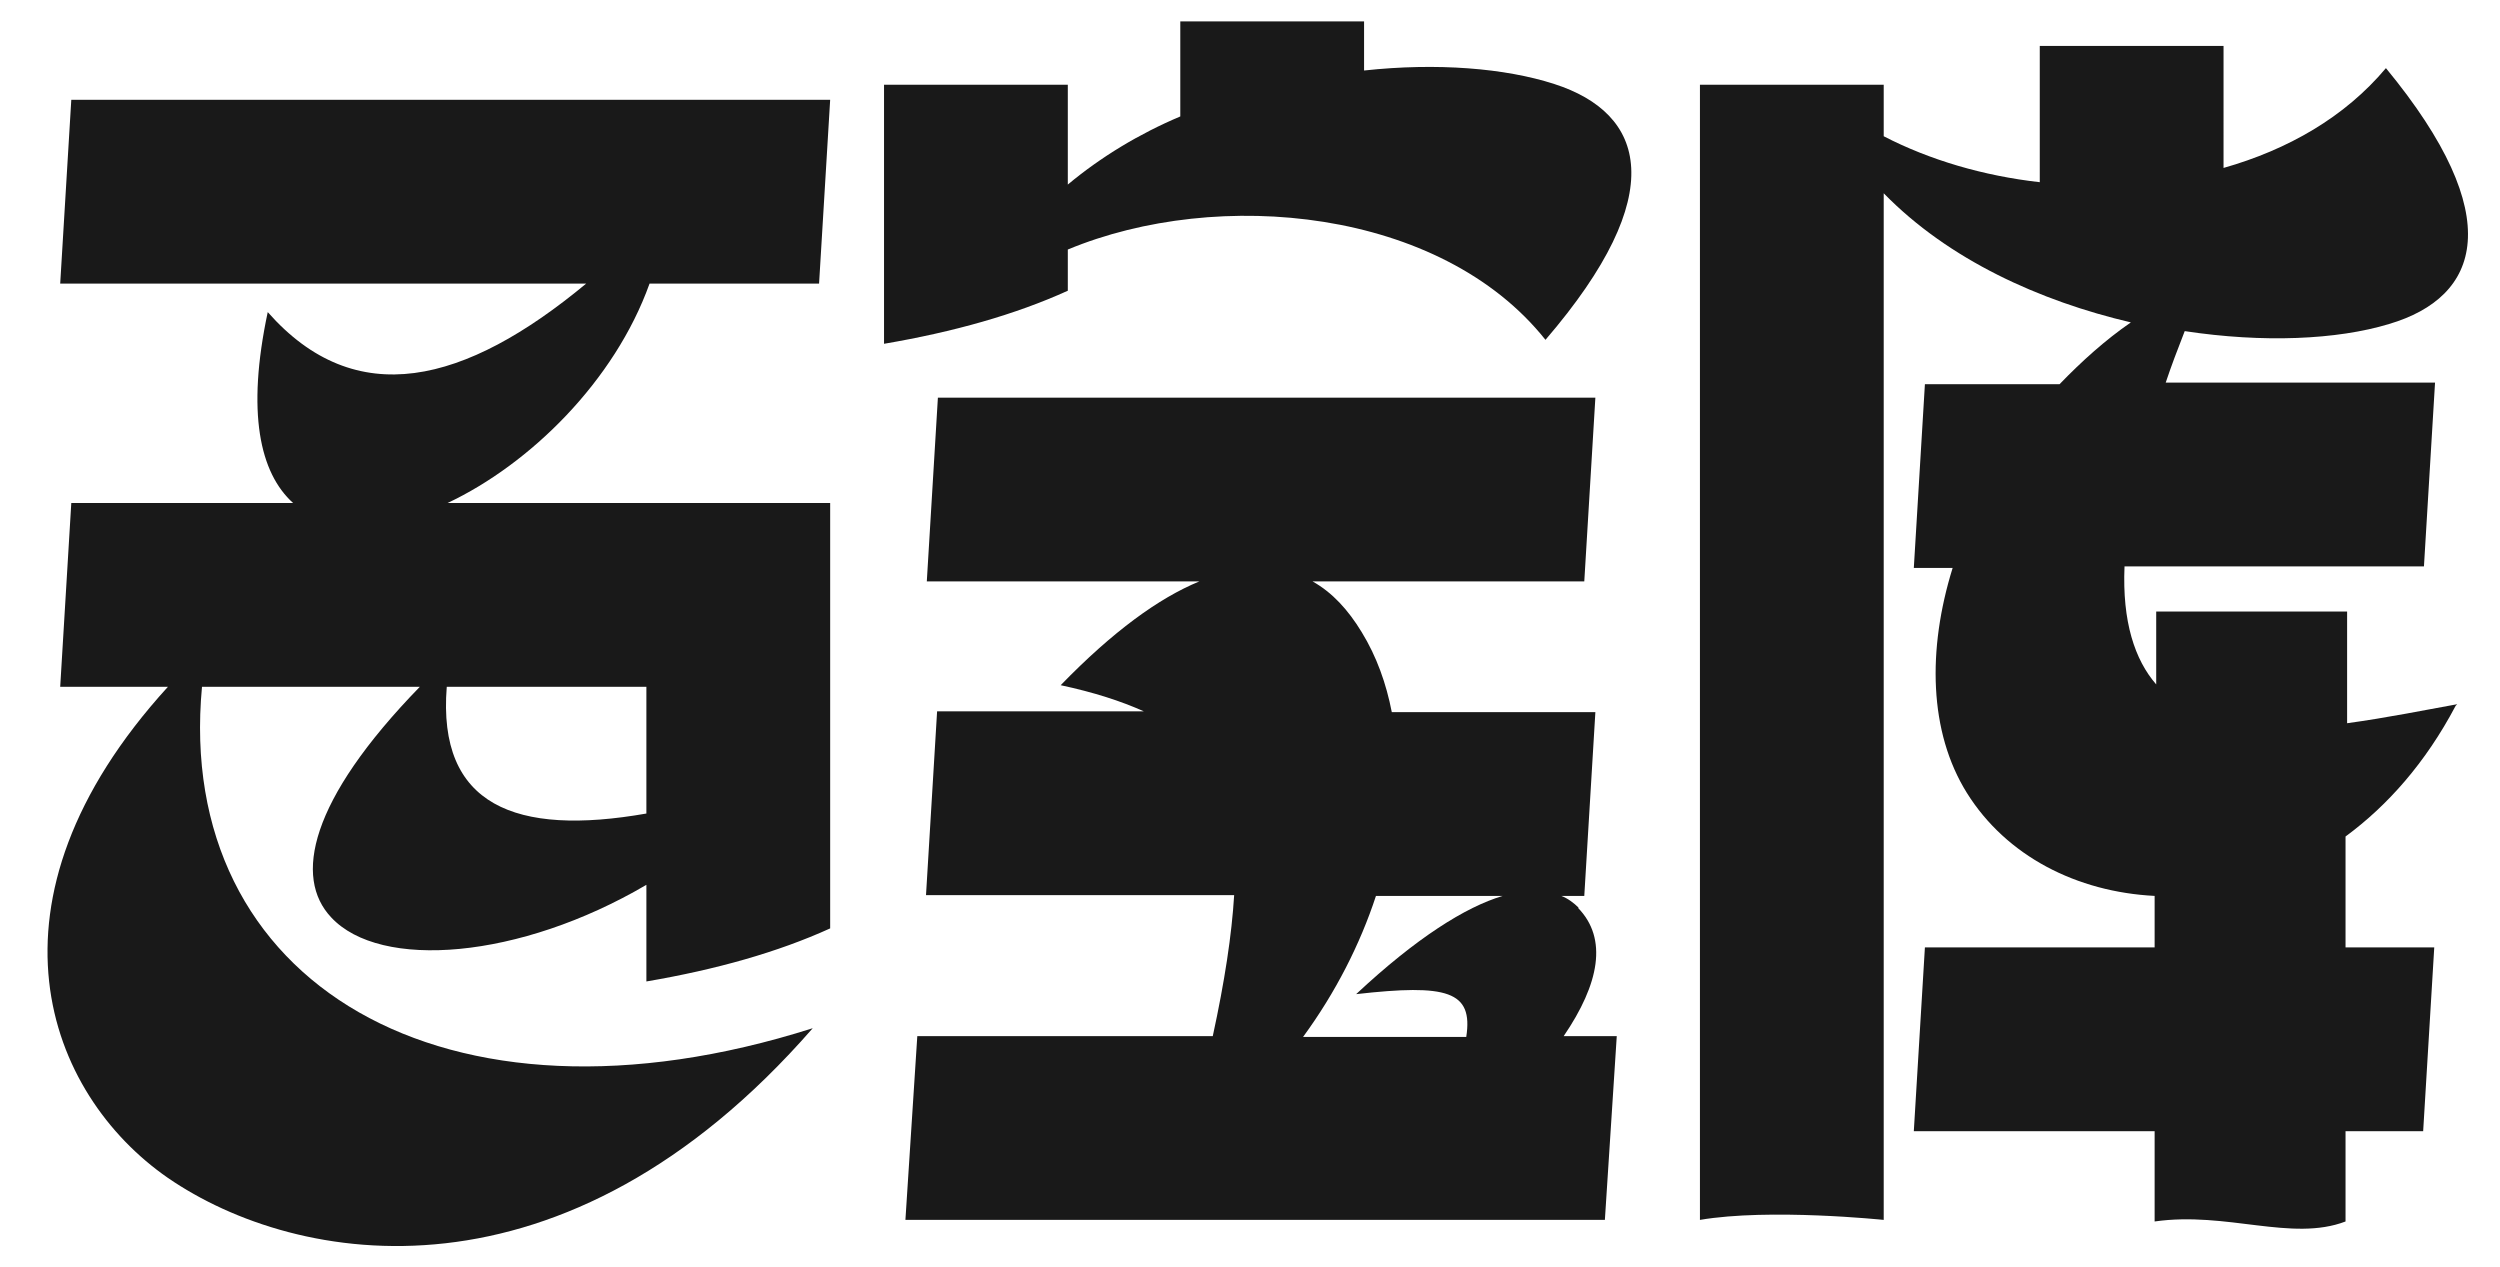 <?xml version="1.0" encoding="UTF-8"?>
<svg id="_图层_1" xmlns="http://www.w3.org/2000/svg" version="1.1" viewBox="0 0 315.6 160">
  <!-- Generator: Adobe Illustrator 29.0.0, SVG Export Plug-In . SVG Version: 2.1.0 Build 186)  -->
  <defs>
    <style>
      .st0 {
        opacity: .9;
      }
    </style>
  </defs>
  <g class="st0">
    <path d="M199.3,114.6c-.6-.6-1.4-1.2-2.2-1.5h2.9l1.4-23.2h-25.7c-.7-3.6-1.9-7-3.8-10.1-1.7-2.8-3.7-5-6.2-6.4h34.3l1.4-23.2h-83l-1.4,23.2h34.4c-5.1,2.1-10.9,6.3-17.5,13.1,4.2.9,7.6,2,10.5,3.3h-26.1l-1.4,23.2h38.9c-.3,5-1.2,10.9-2.7,17.8h-37.3l-1.5,23.2h88.3l1.5-23.2h-6.7c4.5-6.6,5.6-12.3,1.8-16.2ZM173.7,113.1h16c-4.7,1.4-10.9,5.3-18.5,12.4,11.5-1.3,14.8-.4,13.9,5.4h-20.6c4.1-5.6,7.2-11.7,9.2-17.8Z"/>
    <path d="M82,35.8h21.4l1.4-23.2H9s-1.4,23.2-1.4,23.2h66.4c-15.3,12.7-29.1,16.2-40.2,3.6-2.7,12.7-1,20.3,3.2,24.1H9l-1.4,23.2h13.6c-24.7,27.1-15.3,51.4,0,62,16.3,11.2,50,17.1,81.4-18.9-46.5,14.8-80.6-5.8-77.1-43.1h27.5c-14,14.4-15.9,24.1-11.2,29.1,6.2,6.7,23.8,5.3,39.8-4.1v12.2c8.8-1.5,16.6-3.7,23.2-6.7v-53.7h-48.3c10.4-4.9,21.1-15.4,25.5-27.7ZM81.6,102.7c-16.5,2.9-26.4-1-25.2-16h25.2v16Z"/>
    <path d="M196.2,10.6c-6.2-2-14.8-2.7-24-1.7V2.7h-23.2v12c-5.2,2.2-10,5.1-14.2,8.6v-12.6h-23.2v32.7c8.8-1.5,16.6-3.7,23.2-6.7v-5.2c19-7.9,47.1-5.2,60.3,11.4,15.9-18.5,12.6-28.6,1.1-32.3Z"/>
    <path d="M310.2,88.9c-3.9.7-8.8,1.7-13.9,2.4v-14.1h-24.1v9.2c-2.7-3.1-4.3-7.9-4-14.9h37.8s1.4-23.2,1.4-23.2h-34c.7-2.1,1.5-4.2,2.4-6.5,9.9,1.5,19.2,1.1,25.8-.9,11.5-3.4,15.1-13.5-.4-32.3-5.2,6.2-12.4,10.3-20.5,12.6V5.8h-23.2v17.2c-7.1-.8-13.9-2.8-19.7-5.8v-6.5h-23.2v143.3c8.8-1.5,23.2,0,23.2,0V24.4c8.2,8.4,19.7,13.6,31.2,16.3-3.2,2.2-6.2,4.9-9,7.8h-17l-1.4,23.2h4.9c-3.2,10.3-3,20.7,1.8,28.4,5,8,13.9,12.5,23.7,13v6.5h-29l-1.4,23.2h30.4v11.4c9.1-1.3,17.3,2.6,24.1,0v-11.4h9.8l1.4-23.2h-11.2v-14c5.3-3.9,10.1-9.3,13.9-16.5Z"/>
  </g>
</svg>